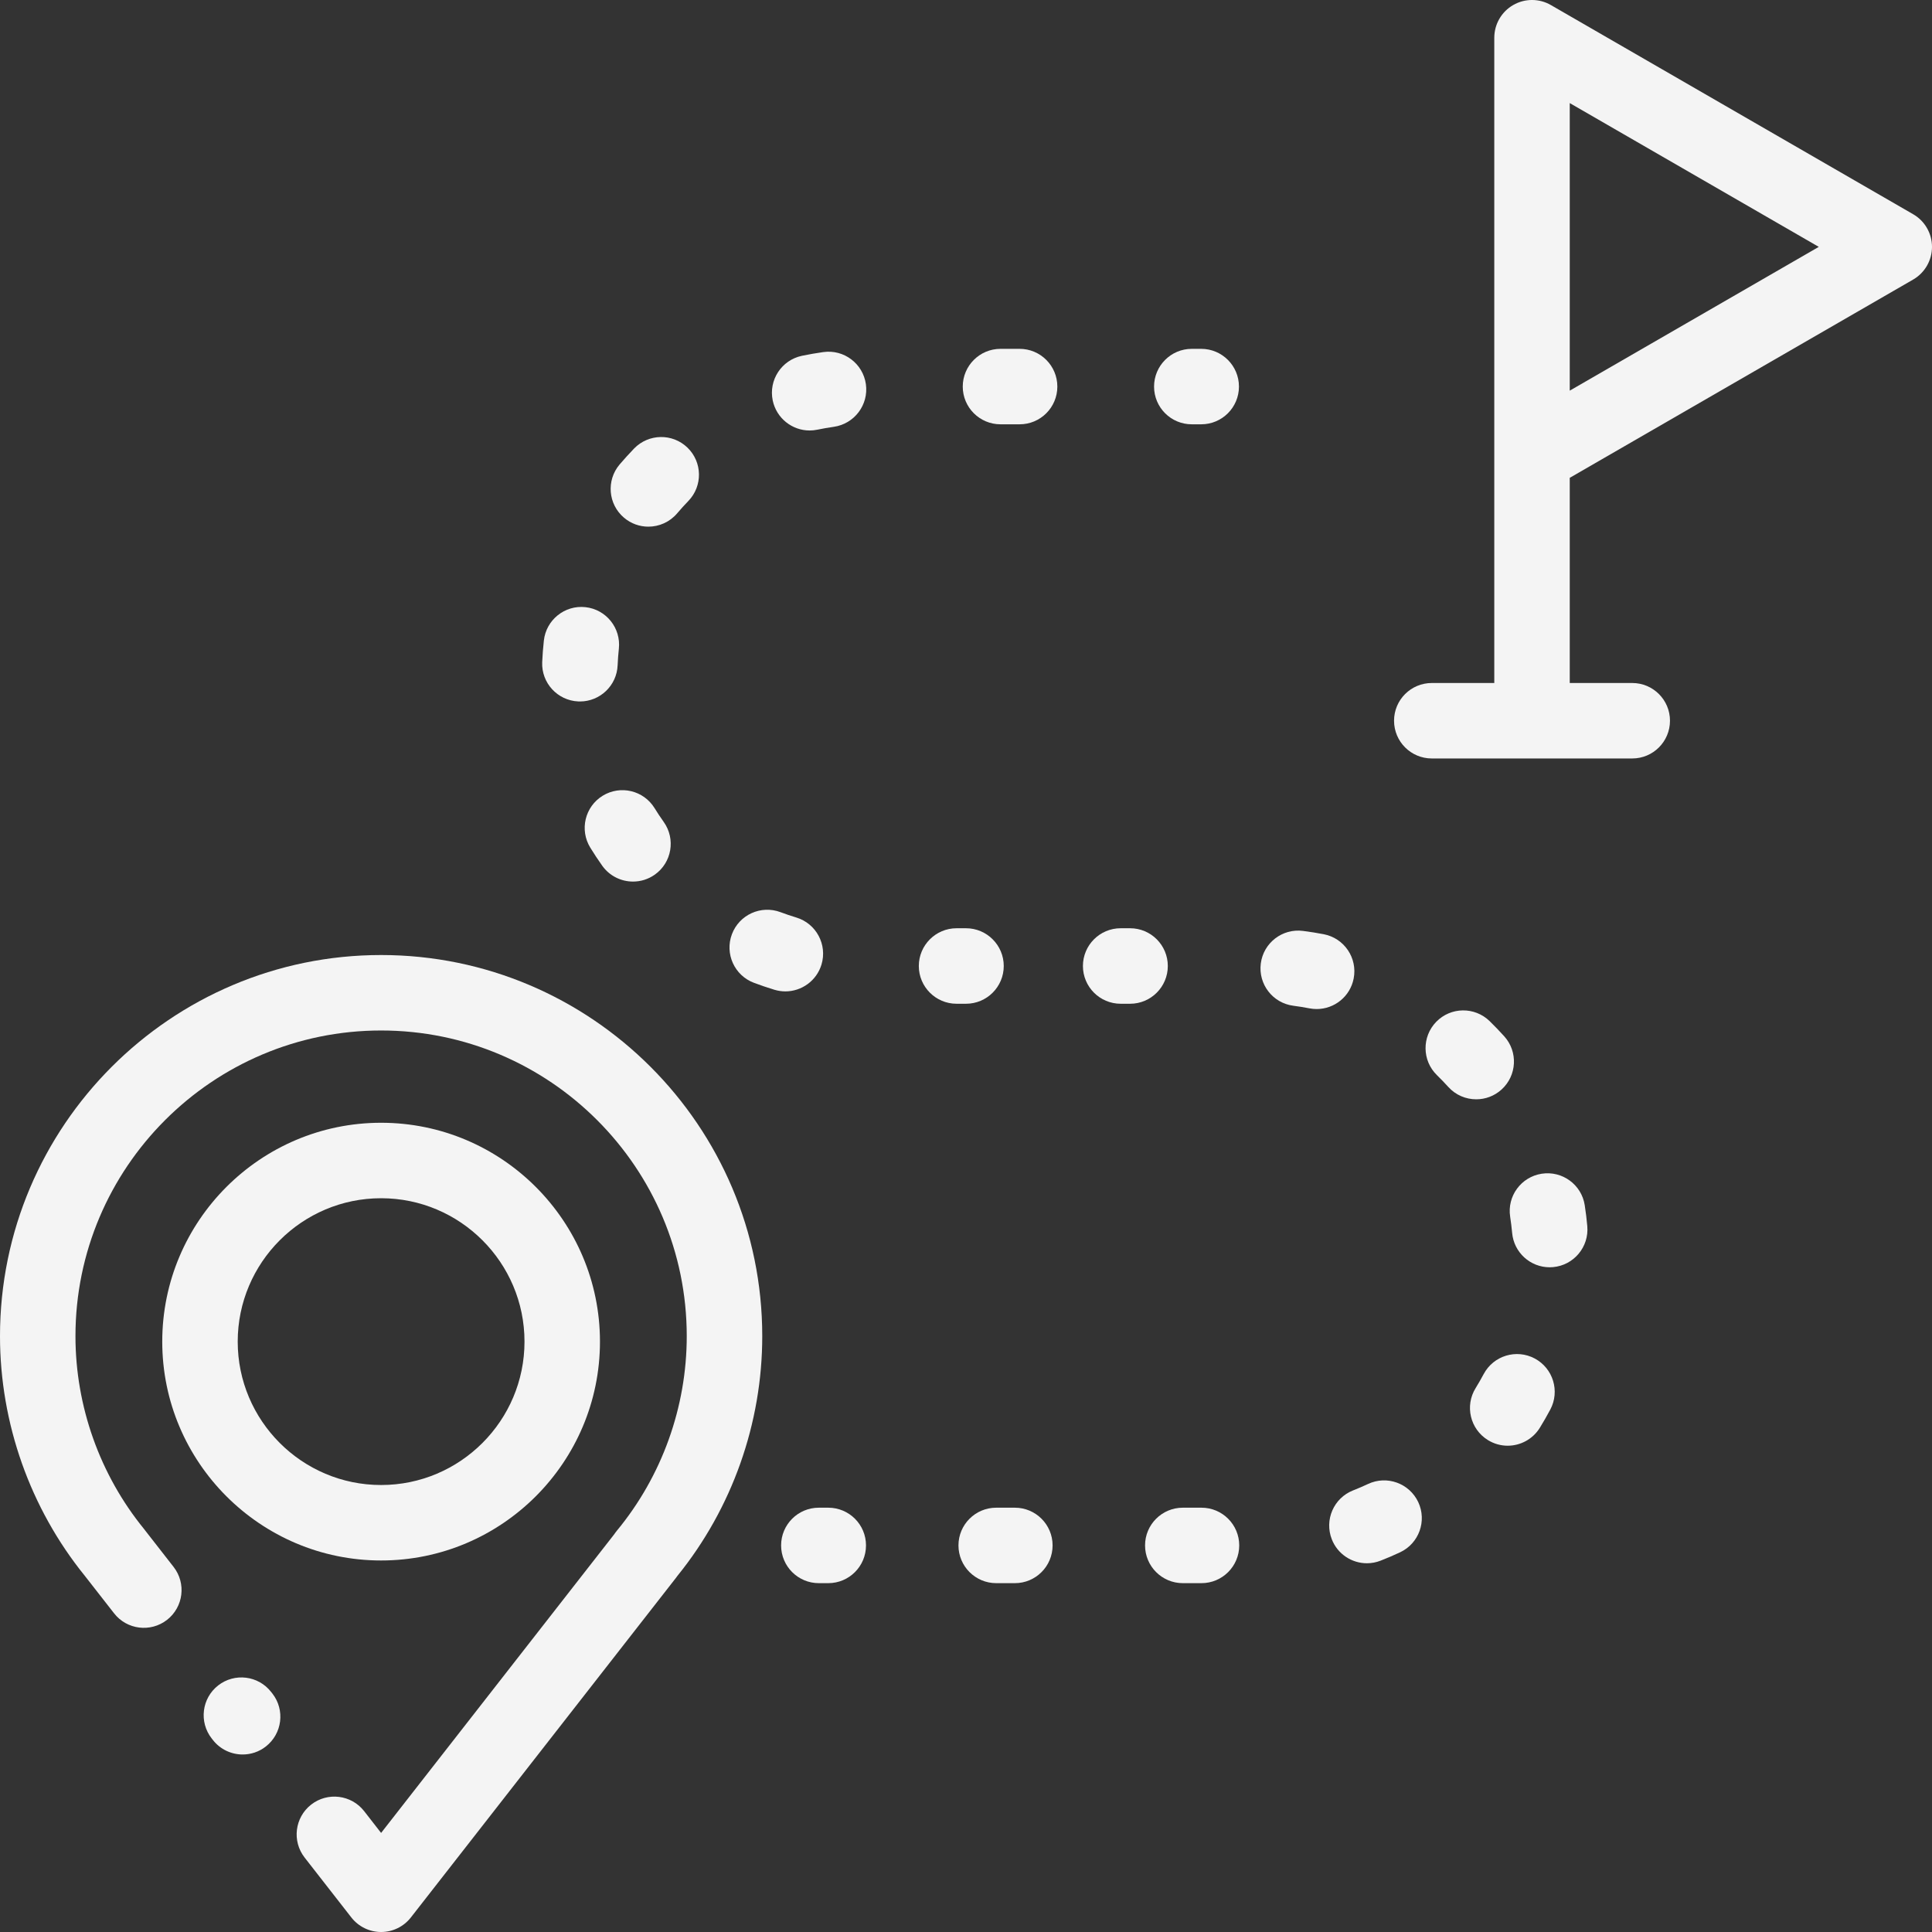 <svg width="50" height="50" viewBox="0 0 50 50" fill="none" xmlns="http://www.w3.org/2000/svg">
<rect x="0" y="0" width="50" height="50" fill="#333333" stroke="none"/>
<g clip-path="url(#clip0)">
<path d="M9.863 24.716C4.425 24.716 0 29.14 0 34.579C0 36.831 0.779 39.032 2.193 40.78C2.196 40.783 2.198 40.787 2.201 40.79L2.952 41.752C3.284 42.178 3.897 42.253 4.323 41.922C4.748 41.59 4.824 40.976 4.492 40.551L3.761 39.614C3.75 39.6 3.74 39.586 3.729 39.572C2.584 38.168 1.953 36.394 1.953 34.579C1.953 30.217 5.502 26.669 9.863 26.669C14.225 26.669 17.773 30.217 17.773 34.579C17.773 36.414 17.131 38.202 15.965 39.614C15.94 39.644 15.917 39.675 15.896 39.707L9.863 47.436L9.424 46.872C9.092 46.447 8.478 46.371 8.053 46.703C7.628 47.035 7.552 47.648 7.884 48.074L9.093 49.624C9.278 49.861 9.562 50 9.863 50C9.863 50 9.863 50 9.863 50C10.164 50 10.448 49.861 10.633 49.624L17.493 40.836C17.506 40.819 17.519 40.801 17.532 40.783C18.948 39.034 19.727 36.835 19.727 34.579C19.727 29.14 15.302 24.716 9.863 24.716Z" fill="#F4F4F4"/>
<path d="M7.049 43.828L7.017 43.788C6.685 43.362 6.071 43.287 5.646 43.619C5.221 43.951 5.146 44.565 5.478 44.99L5.51 45.031C5.702 45.277 5.99 45.406 6.28 45.406C6.49 45.406 6.702 45.339 6.88 45.199C7.305 44.867 7.381 44.253 7.049 43.828Z" fill="#F4F4F4"/>
<path d="M9.863 29.057C6.74 29.057 4.199 31.598 4.199 34.721C4.199 37.844 6.74 40.385 9.863 40.385C12.986 40.385 15.527 37.844 15.527 34.721C15.527 31.598 12.986 29.057 9.863 29.057ZM9.863 38.432C7.817 38.432 6.152 36.767 6.152 34.721C6.152 32.675 7.817 31.01 9.863 31.01C11.909 31.01 13.574 32.675 13.574 34.721C13.574 36.767 11.909 38.432 9.863 38.432Z" fill="#F4F4F4"/>
<path d="M49.512 5.544L40.137 0.131C39.835 -0.044 39.462 -0.044 39.16 0.131C38.858 0.305 38.672 0.628 38.672 0.977V17.676H37.055C36.515 17.676 36.078 18.113 36.078 18.652C36.078 19.192 36.515 19.629 37.055 19.629H42.242C42.782 19.629 43.219 19.192 43.219 18.652C43.219 18.113 42.782 17.676 42.242 17.676H40.625V12.366L49.512 7.235C49.814 7.061 50 6.738 50 6.389C50 6.04 49.814 5.718 49.512 5.544ZM40.625 10.11V8.645V2.668L47.07 6.389L40.625 10.11Z" fill="#F4F4F4"/>
<path d="M31.087 9.028H30.843C30.304 9.028 29.867 9.466 29.867 10.005C29.867 10.544 30.304 10.981 30.843 10.981H31.087C31.627 10.981 32.064 10.544 32.064 10.005C32.064 9.466 31.627 9.028 31.087 9.028Z" fill="#F4F4F4"/>
<path d="M20.608 23.745C20.471 23.704 20.334 23.657 20.2 23.607C19.695 23.417 19.132 23.672 18.942 24.177C18.752 24.682 19.007 25.245 19.512 25.435C19.686 25.5 19.864 25.561 20.042 25.615C20.136 25.643 20.232 25.657 20.325 25.657C20.744 25.657 21.132 25.385 21.26 24.963C21.416 24.447 21.124 23.901 20.608 23.745Z" fill="#F4F4F4"/>
<path d="M22.409 9.942C22.333 9.408 21.839 9.036 21.305 9.112C21.122 9.138 20.936 9.17 20.754 9.208C20.226 9.319 19.888 9.836 19.998 10.364C20.095 10.825 20.501 11.141 20.953 11.141C21.02 11.141 21.087 11.134 21.154 11.12C21.294 11.091 21.437 11.066 21.578 11.046C22.112 10.97 22.484 10.476 22.409 9.942Z" fill="#F4F4F4"/>
<path d="M17.178 21.273C17.095 21.157 17.015 21.036 16.94 20.914C16.657 20.455 16.056 20.312 15.597 20.594C15.137 20.877 14.994 21.478 15.277 21.938C15.374 22.095 15.478 22.253 15.585 22.404C15.776 22.672 16.077 22.815 16.382 22.815C16.578 22.815 16.775 22.757 16.947 22.635C17.387 22.323 17.49 21.713 17.178 21.273Z" fill="#F4F4F4"/>
<path d="M17.792 11.585C17.405 11.21 16.787 11.22 16.411 11.607C16.281 11.741 16.155 11.881 16.035 12.021C15.687 12.433 15.737 13.049 16.149 13.398C16.332 13.554 16.557 13.63 16.78 13.63C17.057 13.63 17.332 13.512 17.525 13.285C17.617 13.177 17.714 13.069 17.814 12.966C18.189 12.579 18.18 11.96 17.792 11.585Z" fill="#F4F4F4"/>
<path d="M15.15 15.713C14.616 15.655 14.133 16.043 14.075 16.579C14.055 16.763 14.04 16.951 14.032 17.136C14.009 17.674 14.428 18.13 14.967 18.153C14.981 18.154 14.995 18.154 15.009 18.154C15.529 18.154 15.962 17.743 15.984 17.219C15.99 17.076 16.001 16.931 16.016 16.789C16.074 16.253 15.687 15.771 15.15 15.713Z" fill="#F4F4F4"/>
<path d="M26.388 9.028H25.893C25.354 9.028 24.916 9.466 24.916 10.005C24.916 10.544 25.354 10.981 25.893 10.981H26.388C26.927 10.981 27.364 10.544 27.364 10.005C27.364 9.466 26.927 9.028 26.388 9.028Z" fill="#F4F4F4"/>
<path d="M25 24.023H24.756C24.217 24.023 23.779 24.461 23.779 25C23.779 25.539 24.217 25.977 24.756 25.977H25C25.539 25.977 25.977 25.539 25.977 25C25.977 24.461 25.539 24.023 25 24.023Z" fill="#F4F4F4"/>
<path d="M21.436 39.019H21.191C20.652 39.019 20.215 39.456 20.215 39.995C20.215 40.535 20.652 40.972 21.191 40.972H21.436C21.975 40.972 22.412 40.535 22.412 39.995C22.412 39.456 21.975 39.019 21.436 39.019Z" fill="#F4F4F4"/>
<path d="M31.094 39.019H30.611C30.072 39.019 29.634 39.456 29.634 39.995C29.634 40.535 30.072 40.972 30.611 40.972H31.094C31.633 40.972 32.071 40.535 32.071 39.995C32.071 39.456 31.633 39.019 31.094 39.019Z" fill="#F4F4F4"/>
<path d="M39.719 35.158C39.243 34.904 38.652 35.084 38.398 35.56C38.332 35.683 38.262 35.806 38.189 35.924C37.905 36.383 38.047 36.984 38.505 37.268C38.665 37.367 38.843 37.415 39.018 37.415C39.345 37.415 39.665 37.25 39.85 36.952C39.945 36.798 40.036 36.64 40.121 36.48C40.375 36.004 40.195 35.412 39.719 35.158Z" fill="#F4F4F4"/>
<path d="M26.265 39.019H25.782C25.243 39.019 24.805 39.456 24.805 39.995C24.805 40.535 25.243 40.972 25.782 40.972H26.265C26.804 40.972 27.241 40.535 27.241 39.995C27.241 39.456 26.804 39.019 26.265 39.019Z" fill="#F4F4F4"/>
<path d="M41.079 31.733C41.063 31.553 41.041 31.37 41.013 31.191C40.931 30.658 40.431 30.293 39.898 30.376C39.365 30.459 39 30.957 39.083 31.49C39.104 31.628 39.121 31.768 39.134 31.907C39.179 32.415 39.605 32.797 40.105 32.797C40.134 32.797 40.164 32.795 40.193 32.793C40.73 32.745 41.127 32.27 41.079 31.733Z" fill="#F4F4F4"/>
<path d="M38.929 26.819C38.807 26.684 38.68 26.552 38.551 26.426C38.164 26.05 37.546 26.058 37.17 26.444C36.794 26.831 36.802 27.449 37.188 27.825C37.288 27.923 37.386 28.024 37.48 28.128C37.673 28.342 37.938 28.45 38.205 28.45C38.438 28.45 38.672 28.367 38.859 28.198C39.259 27.836 39.291 27.219 38.929 26.819Z" fill="#F4F4F4"/>
<path d="M34.26 24.178C34.083 24.144 33.901 24.115 33.722 24.092C33.186 24.023 32.697 24.402 32.629 24.937C32.561 25.472 32.939 25.961 33.474 26.029C33.612 26.047 33.752 26.069 33.888 26.096C33.951 26.108 34.014 26.114 34.075 26.114C34.534 26.114 34.943 25.79 35.033 25.323C35.136 24.794 34.79 24.281 34.26 24.178Z" fill="#F4F4F4"/>
<path d="M36.704 38.874C36.474 38.386 35.893 38.176 35.405 38.405C35.279 38.464 35.149 38.52 35.019 38.571C34.517 38.768 34.27 39.335 34.467 39.837C34.618 40.222 34.986 40.457 35.376 40.457C35.495 40.457 35.615 40.435 35.732 40.389C35.902 40.323 36.071 40.25 36.235 40.173C36.723 39.944 36.933 39.362 36.704 38.874Z" fill="#F4F4F4"/>
<path d="M29.247 24.023H29.003C28.463 24.023 28.026 24.461 28.026 25C28.026 25.539 28.463 25.977 29.003 25.977H29.247C29.786 25.977 30.223 25.539 30.223 25C30.223 24.461 29.786 24.023 29.247 24.023Z" fill="#F4F4F4"/>
</g>
<defs>
<clipPath id="clip0">
<rect width="50" height="50" fill="white"/>
</clipPath>
</defs>
</svg>
